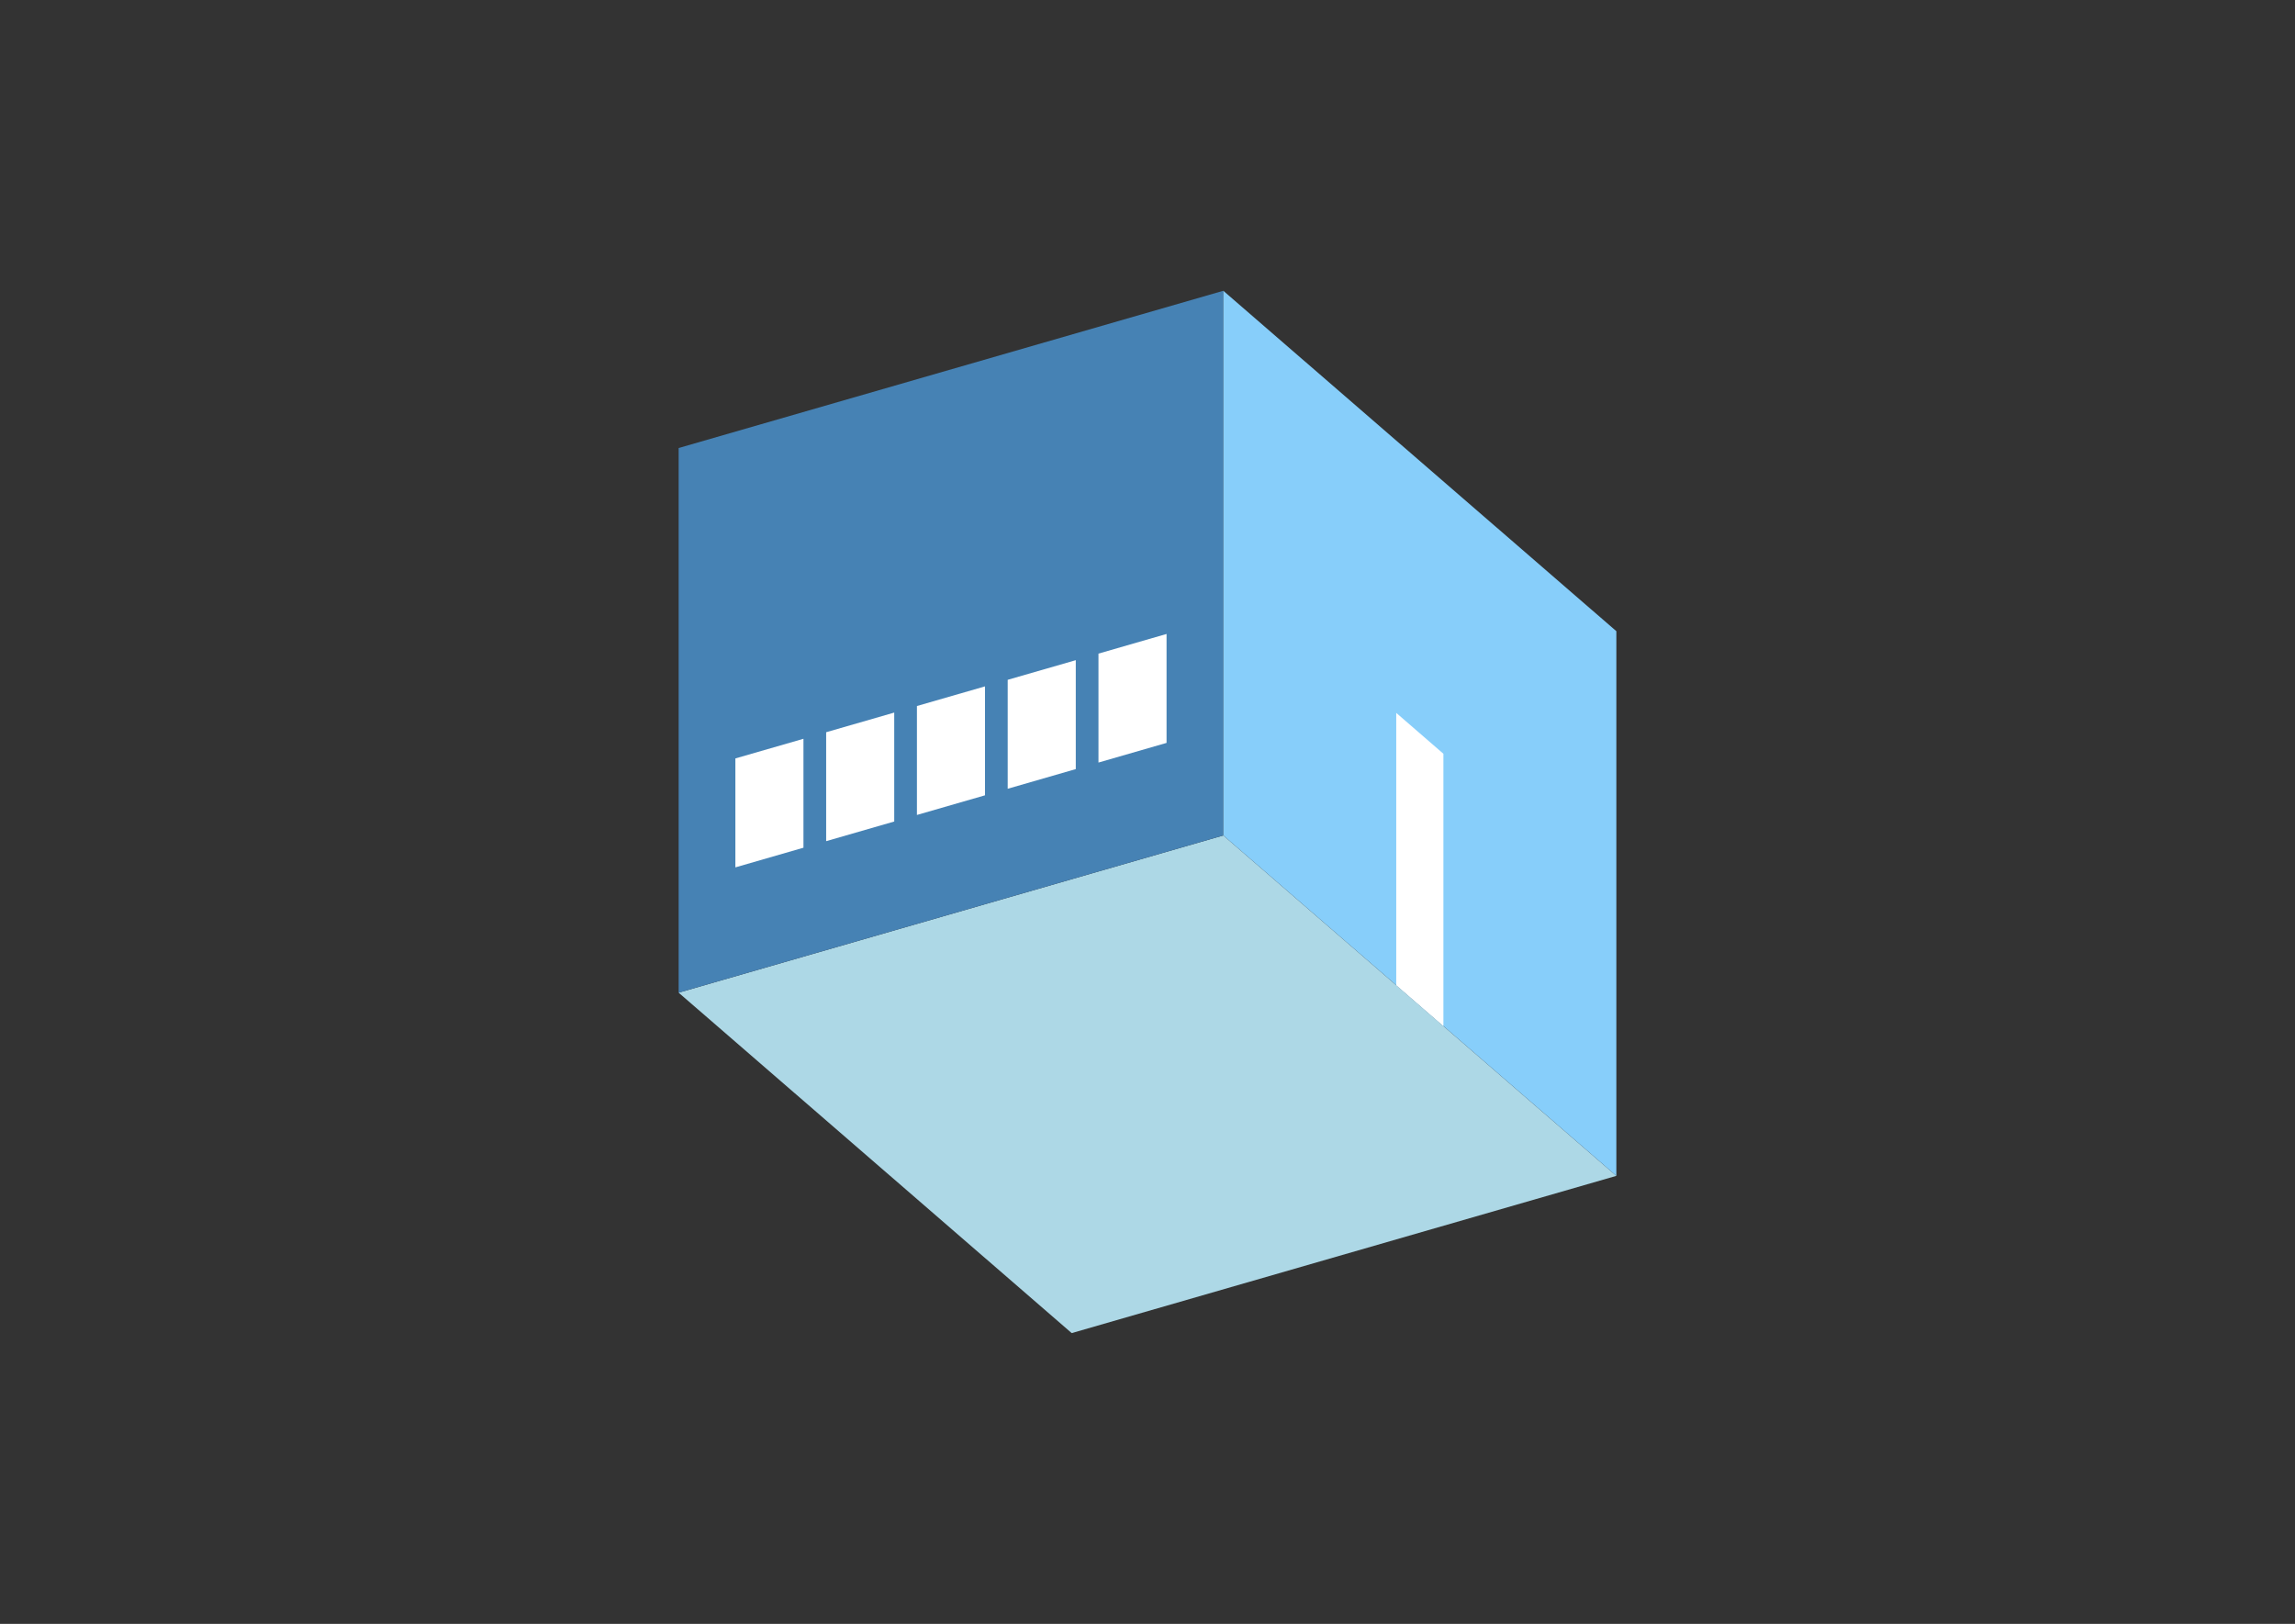 <?xml version="1.0" encoding="UTF-8"?>
<svg
  xmlns="http://www.w3.org/2000/svg"
  width="848"
  height="600"
  style="background-color:white"
>
  <rect width="100%" height="100%" fill="#333333" stroke="none"/>
  <polygon fill="lightblue" points="395.995,492.56 250.759,366.781 452.005,308.686 597.241,434.465" />
  <polygon fill="steelblue" points="250.759,366.781 250.759,165.535 452.005,107.44 452.005,308.686" />
  <polygon fill="lightskyblue" points="597.241,434.465 597.241,233.219 452.005,107.44 452.005,308.686" />
  <polygon fill="white" points="533.337,379.122 533.337,278.499 515.909,263.406 515.909,364.029" />
  <polygon fill="white" points="271.722,320.48 271.722,280.231 296.877,272.969 296.877,313.218" />
  <polygon fill="white" points="305.263,310.798 305.263,270.549 330.418,263.287 330.418,303.536" />
  <polygon fill="white" points="338.804,301.115 338.804,260.866 363.959,253.604 363.959,293.854" />
  <polygon fill="white" points="372.345,291.433 372.345,251.184 397.5,243.922 397.5,284.171" />
  <polygon fill="white" points="405.886,281.75 405.886,241.501 431.041,234.239 431.041,274.489" />
</svg>
